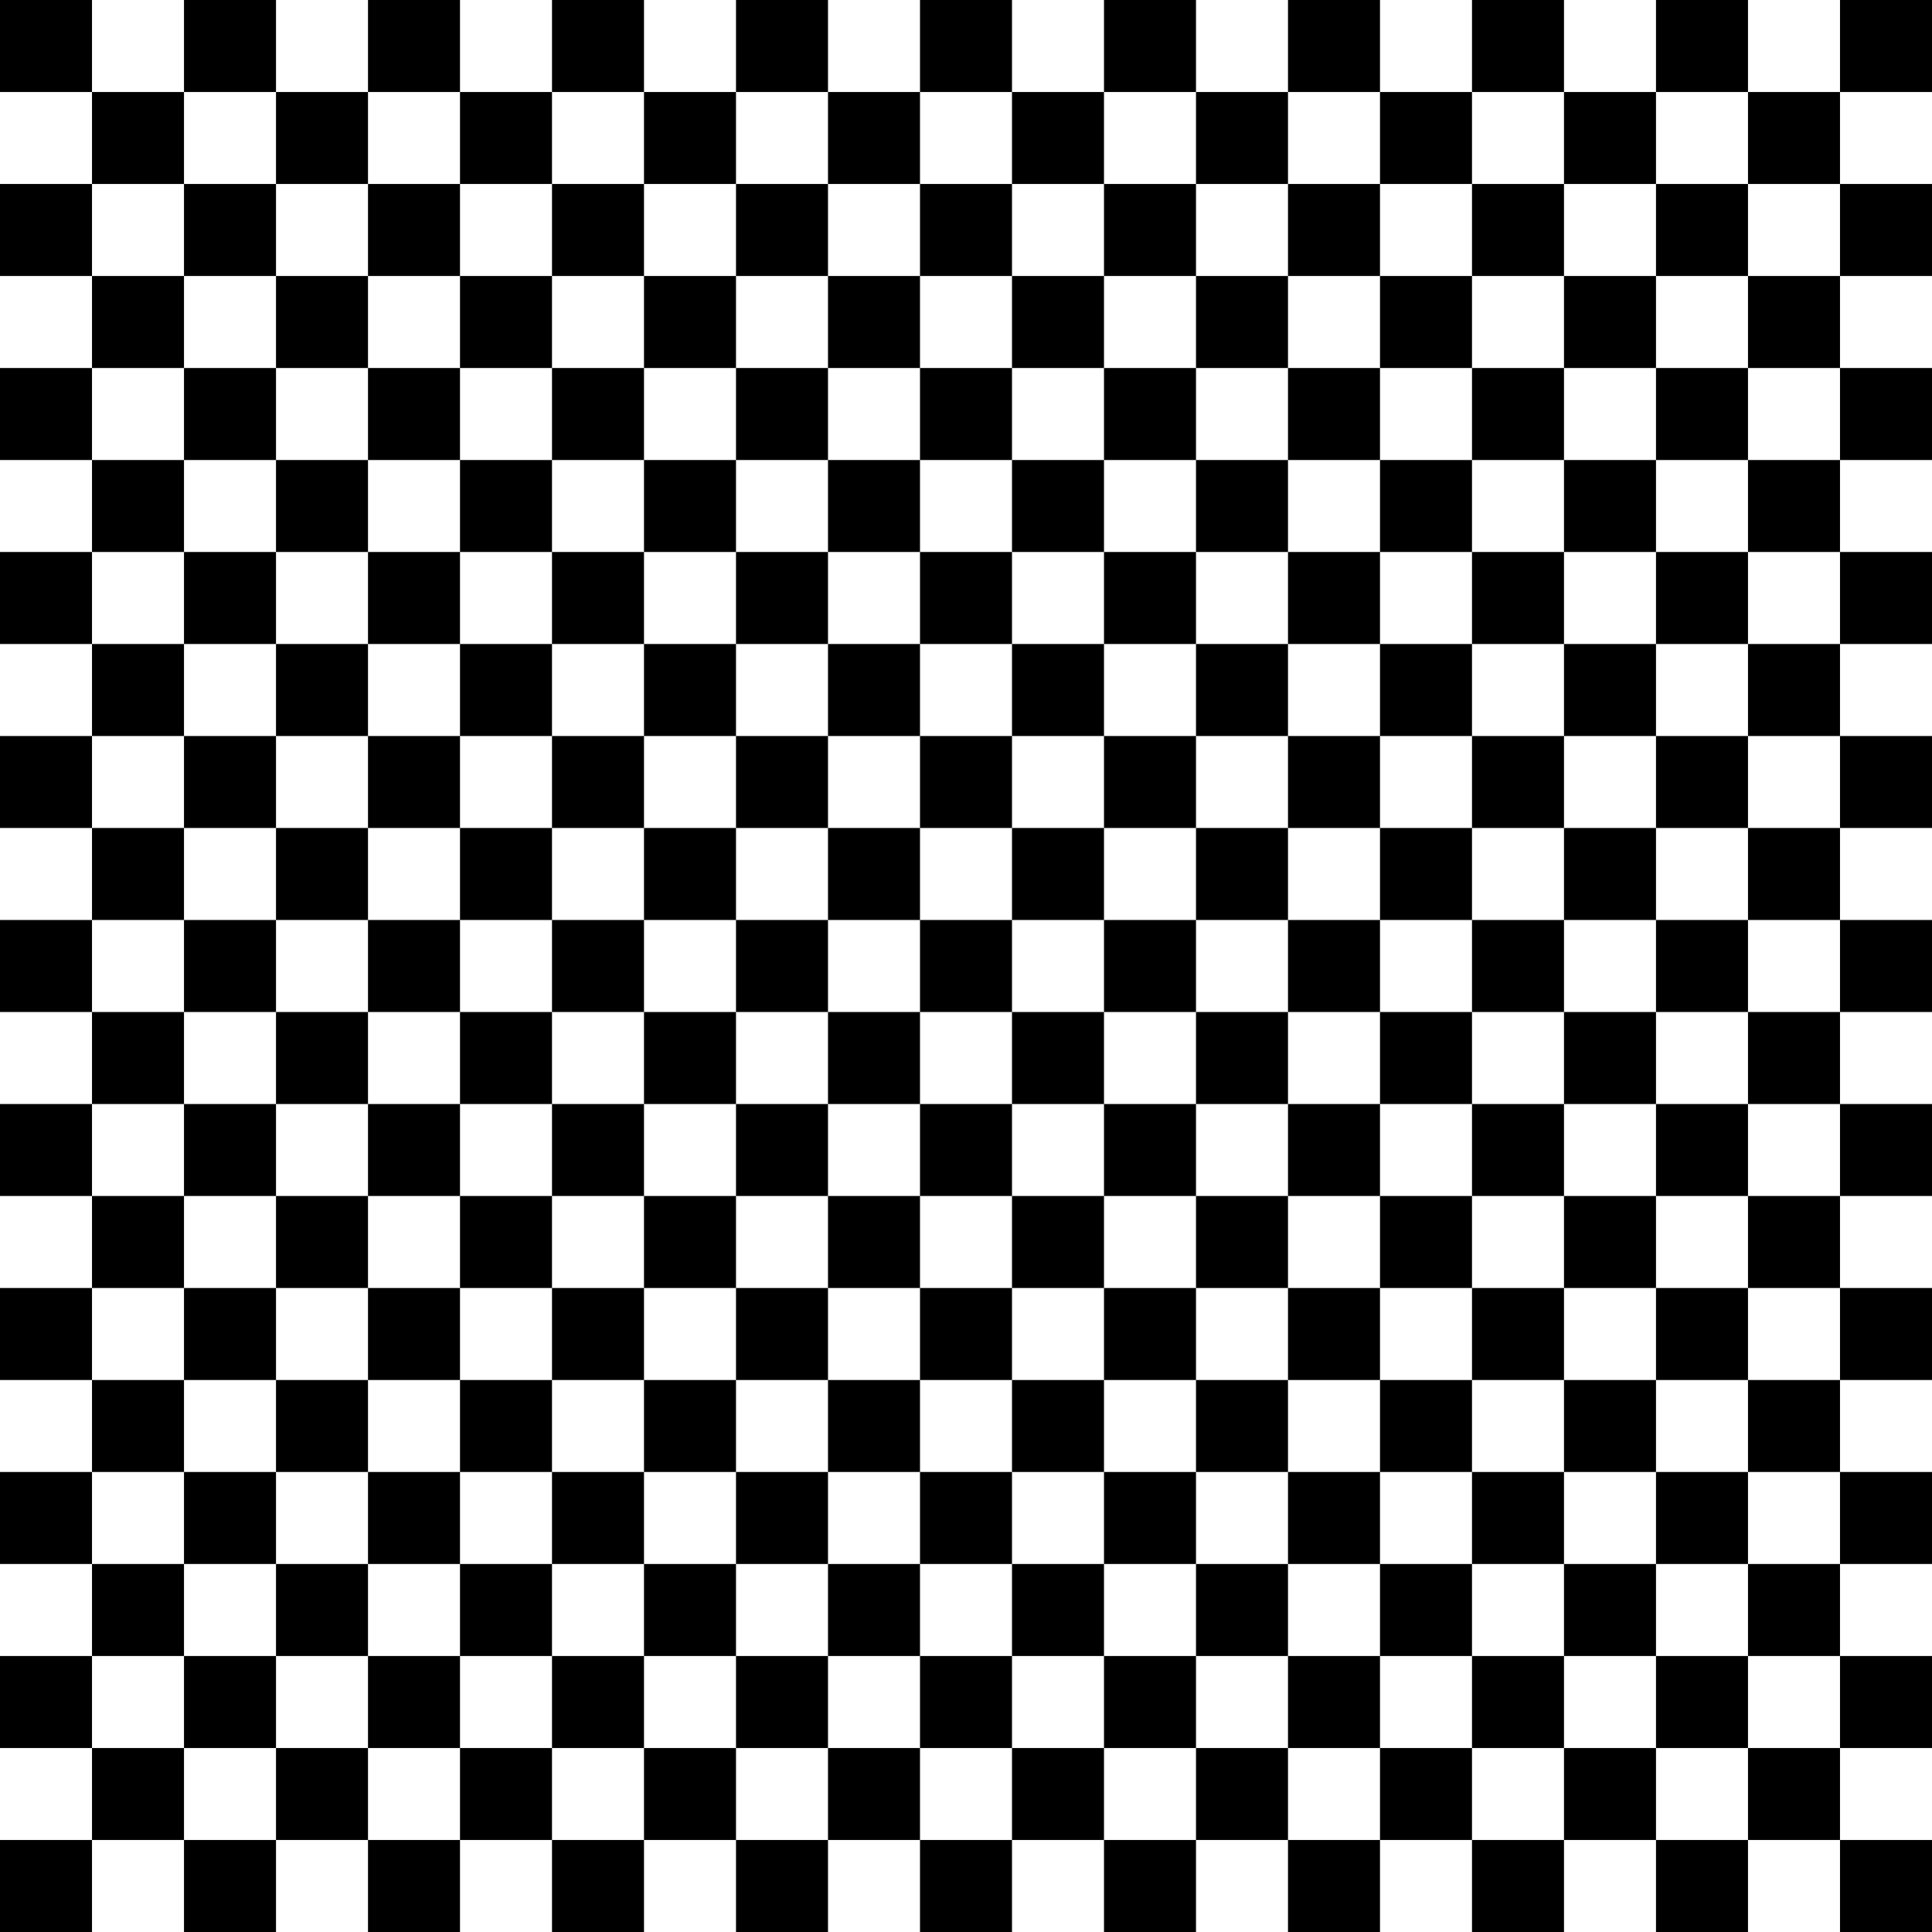<svg viewBox="0 0 21 21" xmlns="http://www.w3.org/2000/svg">
  <path
    d="M0 0h1v1H0zM2 0h1v1H2zM4 0h1v1H4zM6 0h1v1H6zM8 0h1v1H8zM1 1h1v1H1zM3 1h1v1H3zM5 1h1v1H5zM7 1h1v1H7zM9 1h1v1H9zM0 2h1v1H0zM2 2h1v1H2zM4 2h1v1H4zM6 2h1v1H6zM8 2h1v1H8zM1 3h1v1H1zM3 3h1v1H3zM5 3h1v1H5zM7 3h1v1H7zM9 3h1v1H9zM0 4h1v1H0zM2 4h1v1H2zM4 4h1v1H4zM6 4h1v1H6zM8 4h1v1H8zM1 5h1v1H1zM3 5h1v1H3zM5 5h1v1H5zM7 5h1v1H7zM9 5h1v1H9zM0 6h1v1H0zM2 6h1v1H2zM4 6h1v1H4zM6 6h1v1H6zM8 6h1v1H8zM1 7h1v1H1zM3 7h1v1H3zM5 7h1v1H5zM7 7h1v1H7zM9 7h1v1H9zM0 8h1v1H0zM2 8h1v1H2zM4 8h1v1H4zM6 8h1v1H6zM8 8h1v1H8zM1 9h1v1H1zM3 9h1v1H3zM5 9h1v1H5zM7 9h1v1H7zM9 9h1v1H9zM0 10h1v1H0zM2 10h1v1H2zM4 10h1v1H4zM6 10h1v1H6zM8 10h1v1H8zM1 11h1v1H1zM3 11h1v1H3zM5 11h1v1H5zM7 11h1v1H7zM9 11h1v1H9zM0 12h1v1H0zM2 12h1v1H2zM4 12h1v1H4zM6 12h1v1H6zM8 12h1v1H8zM1 13h1v1H1zM3 13h1v1H3zM5 13h1v1H5zM7 13h1v1H7zM9 13h1v1H9zM0 14h1v1H0zM2 14h1v1H2zM4 14h1v1H4zM6 14h1v1H6zM8 14h1v1H8zM1 15h1v1H1zM3 15h1v1H3zM5 15h1v1H5zM7 15h1v1H7zM9 15h1v1H9zM0 16h1v1H0zM2 16h1v1H2zM4 16h1v1H4zM6 16h1v1H6zM8 16h1v1H8zM1 17h1v1H1zM3 17h1v1H3zM5 17h1v1H5zM7 17h1v1H7zM9 17h1v1H9zM0 18h1v1H0zM2 18h1v1H2zM4 18h1v1H4zM6 18h1v1H6zM8 18h1v1H8zM1 19h1v1H1zM3 19h1v1H3zM5 19h1v1H5zM7 19h1v1H7zM9 19h1v1H9zM10 0h1v1h-1zM12 0h1v1h-1zM14 0h1v1h-1zM16 0h1v1h-1zM18 0h1v1h-1zM11 1h1v1h-1zM13 1h1v1h-1zM15 1h1v1h-1zM17 1h1v1h-1zM19 1h1v1h-1zM10 2h1v1h-1zM12 2h1v1h-1zM14 2h1v1h-1zM16 2h1v1h-1zM18 2h1v1h-1zM11 3h1v1h-1zM13 3h1v1h-1zM15 3h1v1h-1zM17 3h1v1h-1zM19 3h1v1h-1zM10 4h1v1h-1zM12 4h1v1h-1zM14 4h1v1h-1zM16 4h1v1h-1zM18 4h1v1h-1zM11 5h1v1h-1zM13 5h1v1h-1zM15 5h1v1h-1zM17 5h1v1h-1zM19 5h1v1h-1zM10 6h1v1h-1zM12 6h1v1h-1zM14 6h1v1h-1zM16 6h1v1h-1zM18 6h1v1h-1zM11 7h1v1h-1zM13 7h1v1h-1zM15 7h1v1h-1zM17 7h1v1h-1zM19 7h1v1h-1zM10 8h1v1h-1zM12 8h1v1h-1zM14 8h1v1h-1zM16 8h1v1h-1zM18 8h1v1h-1zM11 9h1v1h-1zM13 9h1v1h-1zM15 9h1v1h-1zM17 9h1v1h-1zM19 9h1v1h-1zM10 10h1v1h-1zM12 10h1v1h-1zM14 10h1v1h-1zM16 10h1v1h-1zM18 10h1v1h-1zM11 11h1v1h-1zM13 11h1v1h-1zM15 11h1v1h-1zM17 11h1v1h-1zM19 11h1v1h-1zM10 12h1v1h-1zM12 12h1v1h-1zM14 12h1v1h-1zM16 12h1v1h-1zM18 12h1v1h-1zM11 13h1v1h-1zM13 13h1v1h-1zM15 13h1v1h-1zM17 13h1v1h-1zM19 13h1v1h-1zM10 14h1v1h-1zM12 14h1v1h-1zM14 14h1v1h-1zM16 14h1v1h-1zM18 14h1v1h-1zM11 15h1v1h-1zM13 15h1v1h-1zM15 15h1v1h-1zM17 15h1v1h-1zM19 15h1v1h-1zM10 16h1v1h-1zM12 16h1v1h-1zM14 16h1v1h-1zM16 16h1v1h-1zM18 16h1v1h-1zM11 17h1v1h-1zM13 17h1v1h-1zM15 17h1v1h-1zM17 17h1v1h-1zM19 17h1v1h-1zM10 18h1v1h-1zM12 18h1v1h-1zM14 18h1v1h-1zM16 18h1v1h-1zM18 18h1v1h-1zM11 19h1v1h-1zM13 19h1v1h-1zM15 19h1v1h-1zM17 19h1v1h-1zM19 19h1v1h-1zM20 20h1v1h-1zM0 20h1v1H0zM2 20h1v1H2zM4 20h1v1H4zM6 20h1v1H6zM8 20h1v1H8zM10 20h1v1h-1zM12 20h1v1h-1zM14 20h1v1h-1zM16 20h1v1h-1zM18 20h1v1h-1zM20 0h1v1h-1zM20 2h1v1h-1zM20 4h1v1h-1zM20 6h1v1h-1zM20 8h1v1h-1zM20 10h1v1h-1zM20 12h1v1h-1zM20 14h1v1h-1zM20 16h1v1h-1zM20 18h1v1h-1z" />
</svg>